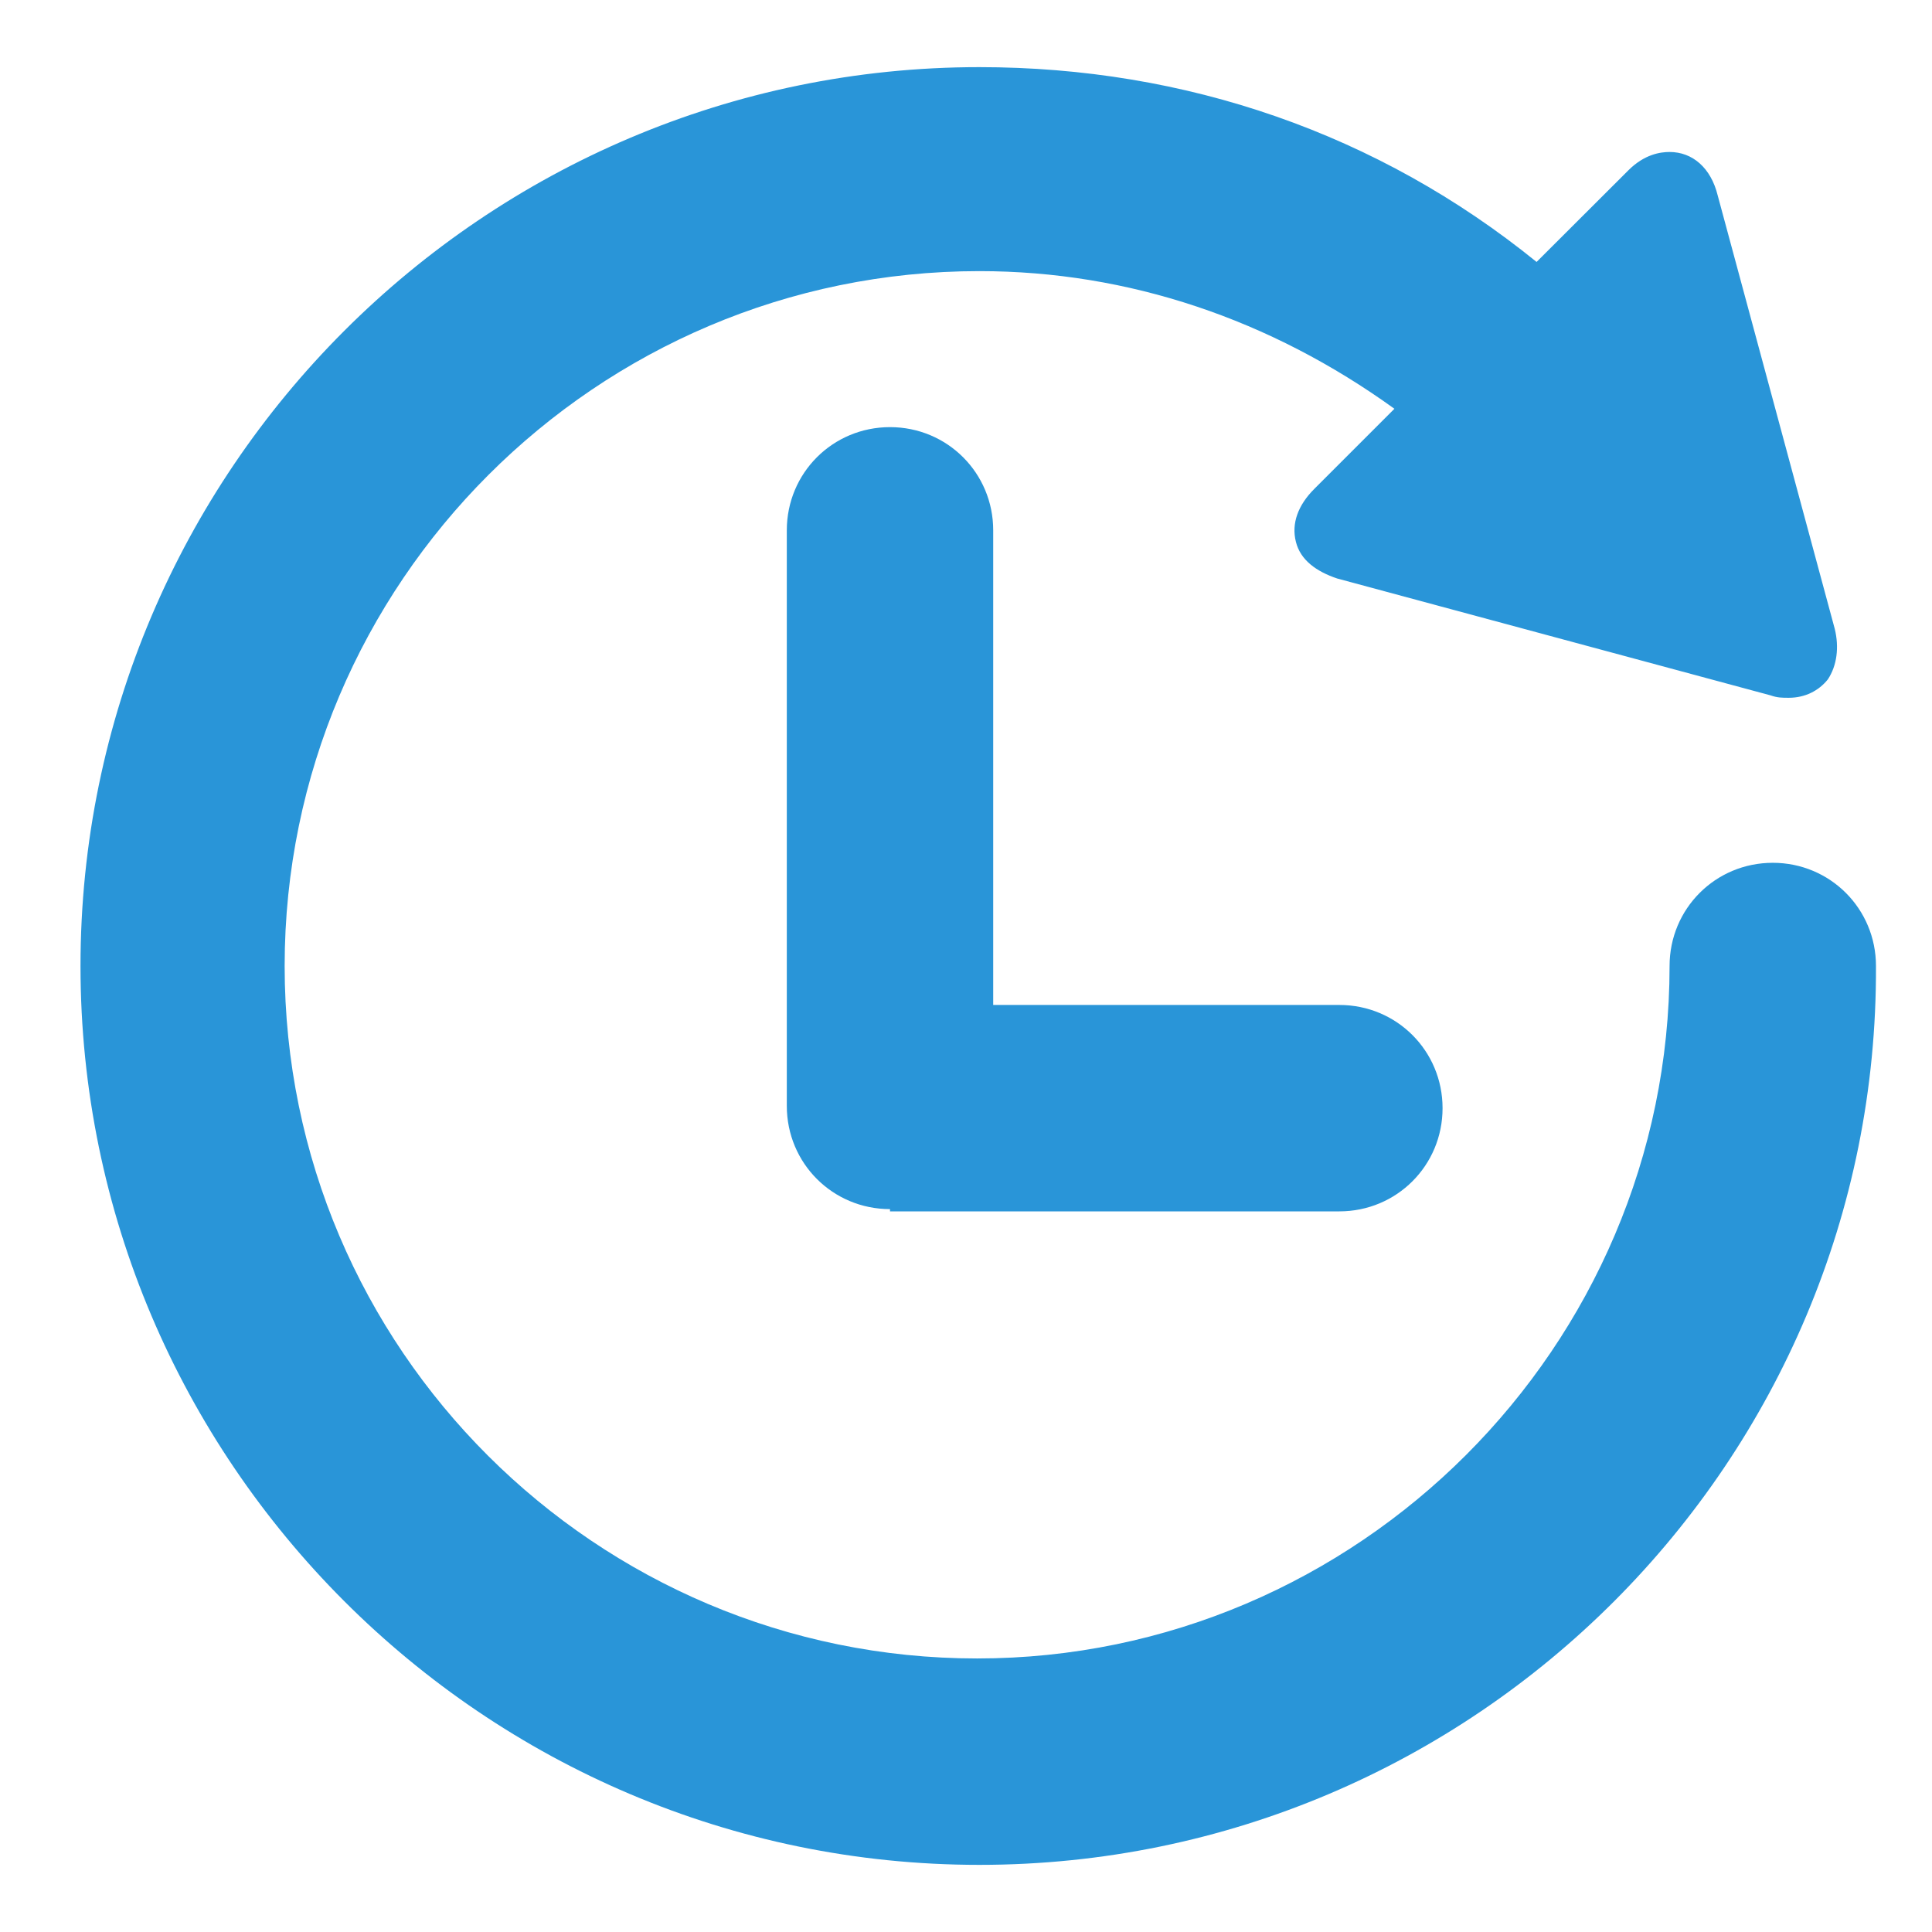<svg width="12" height="12" viewBox="0 0 12 12" fill="none" xmlns="http://www.w3.org/2000/svg">
<path d="M6.083 11.583C3.007 11.583 0.5 9.076 0.5 6C0.5 2.924 3.007 0.417 6.083 0.417C7.365 0.417 8.561 0.83 9.544 1.627L10.114 1.058C10.214 0.958 10.313 0.944 10.37 0.944C10.513 0.944 10.627 1.043 10.669 1.214L11.396 3.906C11.424 4.02 11.41 4.134 11.353 4.22C11.296 4.291 11.211 4.334 11.111 4.334C11.068 4.334 11.04 4.334 10.997 4.319L8.305 3.593C8.177 3.55 8.077 3.479 8.049 3.365C8.02 3.251 8.063 3.137 8.163 3.037L8.661 2.539C7.892 1.984 7.009 1.684 6.083 1.684C3.705 1.684 1.768 3.621 1.768 6C1.768 8.379 3.705 10.301 6.069 10.301C8.433 10.301 10.37 8.364 10.37 6C10.37 5.644 10.655 5.359 11.011 5.359C11.367 5.359 11.652 5.644 11.652 6C11.666 9.076 9.16 11.583 6.083 11.583Z" fill="#2995D8"/>
<path d="M5.528 7.51C5.172 7.51 4.887 7.225 4.887 6.869V3.294C4.887 2.938 5.172 2.653 5.528 2.653C5.884 2.653 6.169 2.938 6.169 3.294V6.242H8.319C8.675 6.242 8.96 6.527 8.96 6.883C8.96 7.239 8.675 7.524 8.319 7.524H5.528V7.51Z" fill="#2995D8"/>
</svg>

